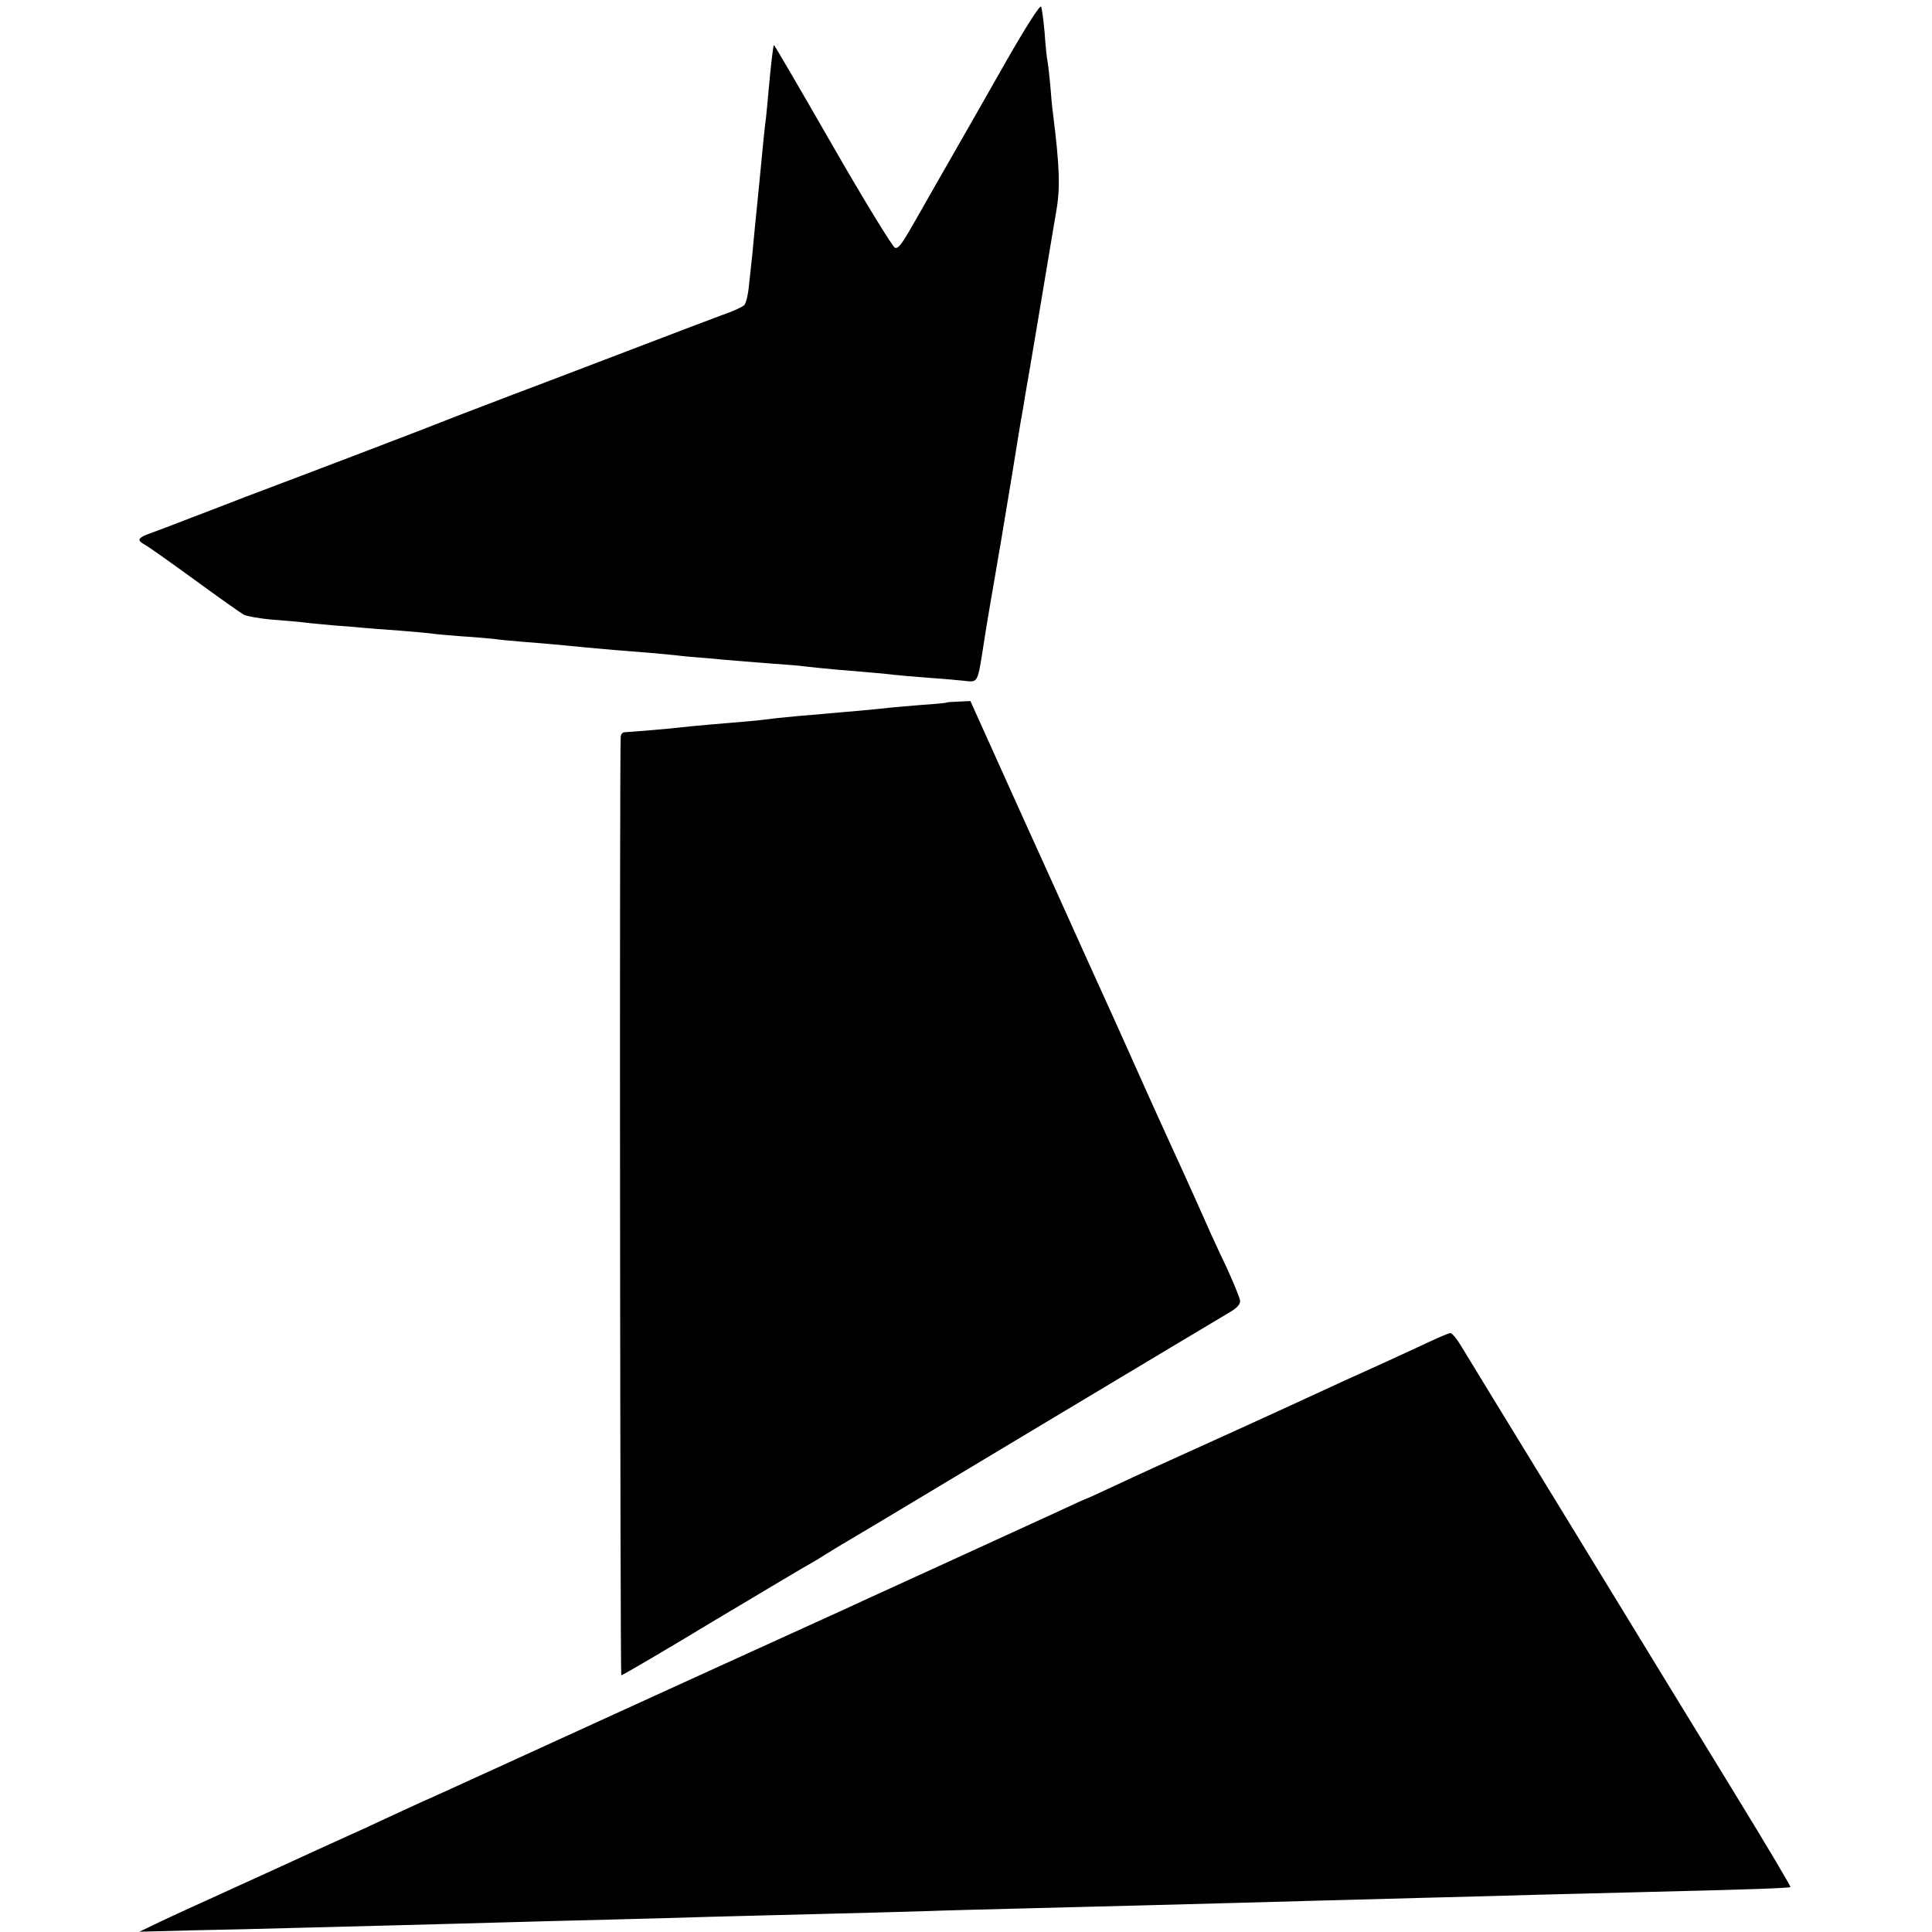 <?xml version="1.0" standalone="no"?>
<!DOCTYPE svg PUBLIC "-//W3C//DTD SVG 20010904//EN"
 "http://www.w3.org/TR/2001/REC-SVG-20010904/DTD/svg10.dtd">
<svg version="1.0" xmlns="http://www.w3.org/2000/svg"
 width="700pt" height="700pt" viewBox="0 0 700 700"
 preserveAspectRatio="xMidYMid meet">
<g transform="translate(0,700) scale(0.1,-0.1)"
fill="#000000" stroke="none">
<path d="M3645 6777 c-66 -116 -157 -276 -203 -356 -46 -80 -95 -166 -109
-191 -64 -113 -76 -131 -90 -128 -8 2 -110 168 -226 370 -116 202 -212 367
-213 365 -3 -3 -12 -83 -19 -162 -3 -38 -8 -86 -10 -105 -3 -19 -7 -60 -10
-90 -3 -30 -10 -104 -16 -165 -6 -60 -13 -128 -15 -150 -2 -22 -6 -60 -8 -85
-3 -25 -8 -74 -12 -110 -3 -36 -11 -70 -18 -76 -6 -6 -42 -23 -81 -36 -38 -14
-196 -74 -350 -133 -154 -59 -338 -129 -410 -156 -194 -74 -238 -91 -260 -100
-18 -8 -505 -194 -705 -269 -41 -16 -129 -50 -195 -75 -66 -26 -133 -51 -150
-57 -45 -16 -50 -25 -23 -40 14 -7 95 -65 182 -128 86 -63 167 -120 179 -127
12 -6 58 -14 102 -18 44 -3 96 -8 115 -10 19 -3 69 -7 110 -11 41 -3 91 -7
110 -9 19 -2 78 -6 130 -10 52 -4 102 -9 111 -10 8 -2 55 -6 105 -10 49 -3
105 -8 124 -10 19 -3 64 -7 100 -10 36 -3 90 -7 120 -10 79 -8 157 -15 215
-20 81 -6 187 -15 230 -20 22 -3 72 -7 110 -10 39 -4 90 -8 115 -10 25 -2 81
-7 125 -10 44 -3 96 -7 115 -10 19 -2 63 -7 98 -10 155 -13 189 -16 222 -20
19 -2 71 -7 115 -10 44 -3 103 -8 132 -11 60 -6 53 -18 80 151 2 17 29 176 60
355 30 179 56 337 58 352 2 15 9 53 14 85 6 32 13 72 15 88 3 17 24 138 46
270 22 132 43 256 46 275 3 19 12 73 20 119 16 87 14 162 -11 361 -3 19 -7 67
-10 105 -4 39 -8 77 -10 85 -2 8 -7 53 -10 100 -4 46 -10 90 -13 96 -4 7 -58
-78 -127 -199z"/>
<path d="M3428 4454 c-2 -1 -41 -5 -88 -8 -47 -4 -98 -8 -115 -10 -16 -2 -66
-7 -110 -11 -44 -4 -96 -8 -115 -10 -19 -2 -66 -6 -105 -9 -38 -4 -86 -8 -105
-11 -38 -5 -104 -11 -215 -20 -38 -3 -86 -8 -105 -10 -37 -5 -186 -17 -207
-18 -7 0 -13 -7 -14 -16 -5 -80 -2 -3401 2 -3401 4 0 155 88 335 197 181 108
340 203 354 210 14 8 37 22 51 31 15 9 53 33 86 52 33 19 348 208 701 420 354
212 659 395 680 407 24 14 36 28 35 40 -1 11 -23 64 -48 119 -54 114 -58 124
-118 259 -25 55 -58 129 -75 165 -39 86 -71 155 -149 330 -36 80 -76 170 -90
200 -14 30 -68 150 -120 265 -52 116 -107 237 -122 270 -15 33 -79 174 -141
312 l-114 253 -43 -2 c-24 -1 -44 -2 -45 -4z"/>
<path d="M5180 2139 c-36 -17 -108 -50 -160 -74 -102 -46 -171 -77 -350 -160
-63 -29 -142 -65 -175 -80 -285 -129 -373 -169 -458 -209 -54 -25 -99 -46
-101 -46 -2 0 -46 -20 -97 -44 -52 -24 -218 -100 -369 -169 -151 -69 -309
-141 -350 -160 -41 -19 -95 -44 -120 -55 -77 -35 -721 -328 -790 -360 -228
-104 -651 -298 -685 -312 -22 -10 -80 -37 -130 -60 -49 -23 -110 -51 -135 -62
-25 -11 -74 -34 -110 -50 -36 -17 -162 -74 -280 -128 -118 -54 -249 -113 -290
-133 l-75 -36 190 5 c105 2 276 6 380 9 105 3 278 7 385 10 107 3 274 7 370
10 96 3 267 7 380 10 113 3 275 7 360 10 85 2 261 7 390 10 129 3 298 8 375
10 77 3 237 7 355 10 386 10 562 14 770 20 203 6 342 9 740 20 113 3 279 7
370 10 91 2 269 7 395 10 372 9 518 14 522 18 2 2 -87 152 -198 333 -111 181
-214 349 -229 374 -15 25 -188 308 -385 630 -197 322 -370 604 -384 628 -14
23 -30 42 -36 42 -5 0 -39 -14 -75 -31z"/>
</g>
</svg>
